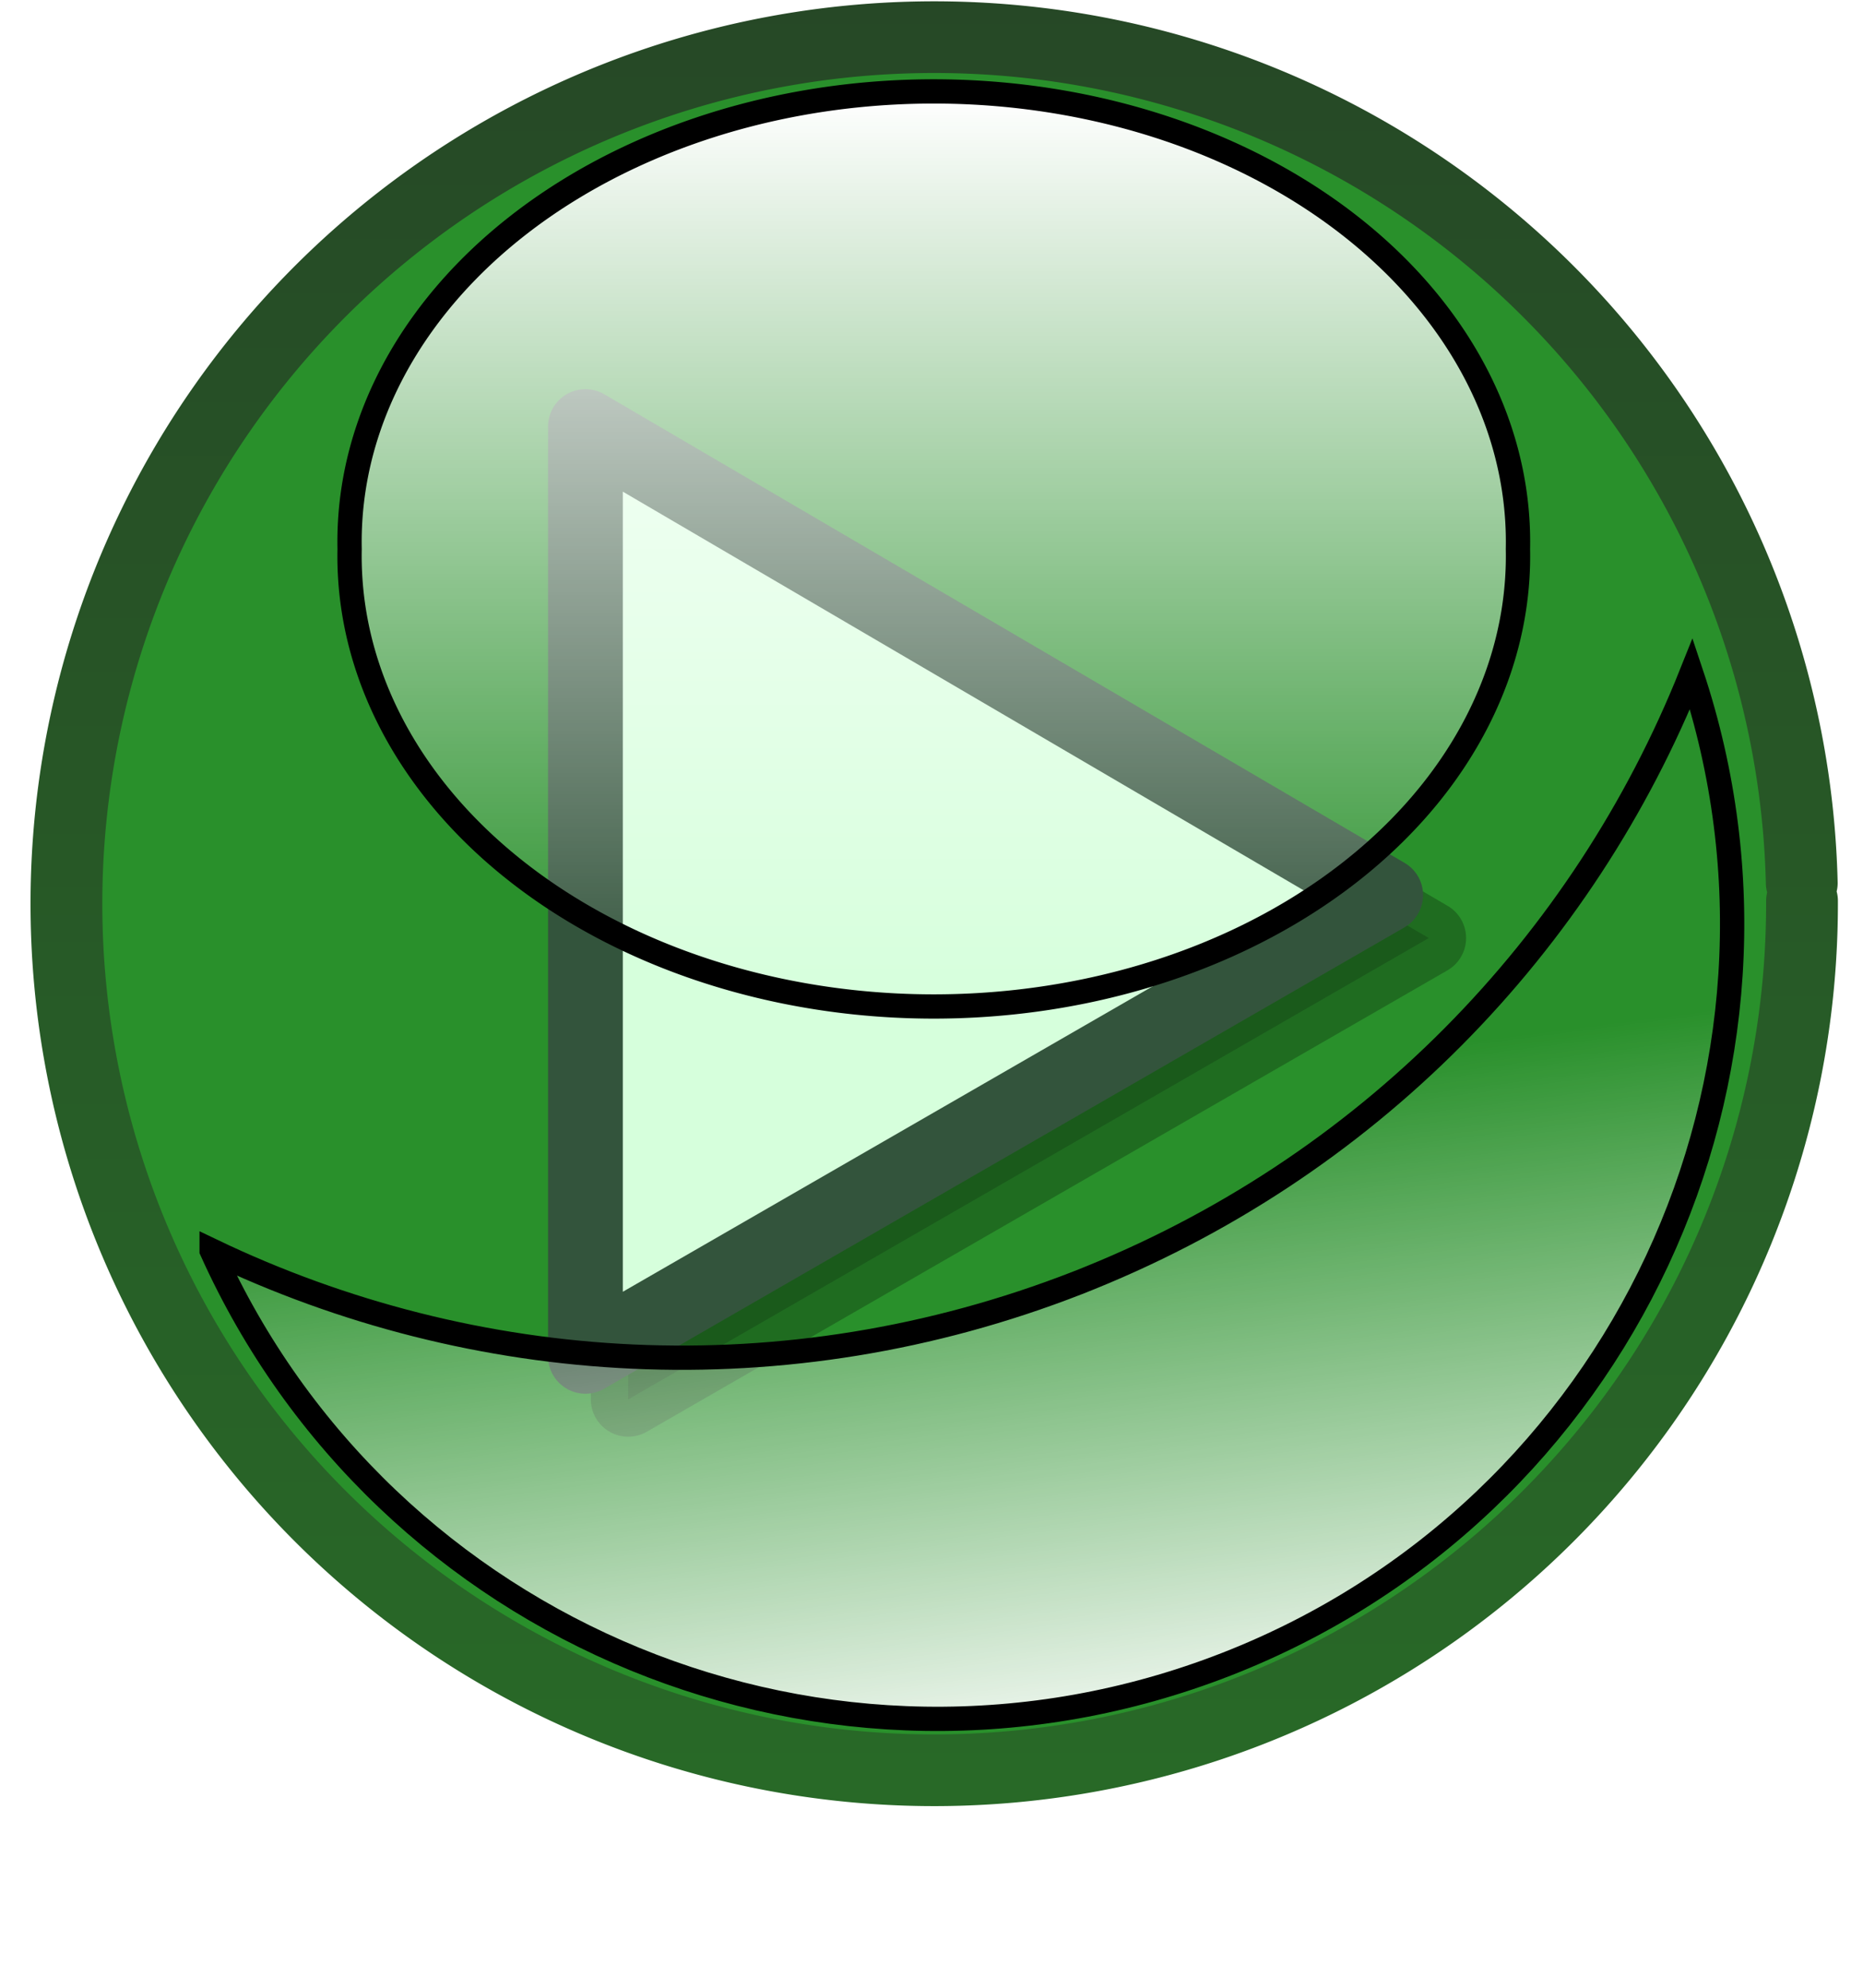 <svg width="45" height="48" xmlns="http://www.w3.org/2000/svg" xmlns:xlink="http://www.w3.org/1999/xlink">
 <defs>
  <filter id="filter6084">
   <feGaussianBlur stdDeviation="1.548" id="feGaussianBlur6086"/>
  </filter>
  <linearGradient x1="0.672" y1="0.945" x2="0.564" xlink:href="#linearGradient5037" y2="0.359" id="linearGradient9542"/>
  <linearGradient x1="0.5" y1="0.008" x2="0.5" xlink:href="#linearGradient5037" y2="0.992" id="linearGradient9540"/>
  <linearGradient x1="0.5" y1="1.033" x2="0.5" y2="-0.02" id="linearGradient10617">
   <stop stop-color="#286a27" offset="0" id="stop10613"/>
   <stop stop-color="#264826" offset="1" id="stop10615"/>
  </linearGradient>
  <radialGradient r="37.709" gradientTransform="matrix(.871 0 0 .871 68.738 -5.101)" cx="531.04" cy="-27.632" gradientUnits="userSpaceOnUse" id="radialGradient9538">
   <stop stop-color="#8fe68c" offset="0" id="stop5006"/>
   <stop stop-color="#29902b" offset="1" id="stop5008"/>
  </radialGradient>
  <linearGradient id="linearGradient5037">
   <stop stop-color="#ffffff" offset="0" id="stop5039"/>
   <stop stop-color="#ffffff" stop-opacity="0" offset="1" id="stop5041"/>
  </linearGradient>
 </defs>
 <g>
  <title>background</title>
  <rect fill="none" id="canvas_background" height="50" width="47" y="-1" x="-1"/>
 </g>
 <g>
  <title>Layer 1</title>
  <g stroke="null" id="layer1">
   <g stroke="null" transform="matrix(0.587,0,0,0.586,-341.705,114.416) " id="Play">
    <path stroke="url(#linearGradient10617)" stroke-linejoin="round" stroke-linecap="round" stroke-width="2.954" fill="url(#radialGradient9538)" d="m656.272,-158.126a35.709,35.709 0 1 1 -0.01,-0.736" id="path9472"/>
    <g stroke="null" id="g9474">
     <path stroke="#000000" opacity="0.5" stroke-linejoin="round" filter="url(#filter6084)" stroke-linecap="round" stroke-width="3.076" fill="#000000" d="m607.971,-175.904l0,38.32l32.94,-19.01l-32.94,-19.31z" id="path9476"/>
     <path stroke="#33543c" stroke-linejoin="round" stroke-linecap="round" stroke-width="3.076" fill="#d6ffdc" d="m606.211,-177.674l0,38.32l32.93,-19.01l-32.93,-19.31z" id="path9478"/>
    </g>
    <path stroke="null" fill="url(#linearGradient9540)" d="m644.583,-172.628a24.041,18.561 0 1 1 -48.076,0a24.041,18.561 0 1 1 48.076,0z" id="path9480"/>
    <path stroke="null" fill="url(#linearGradient9542)" d="m590.83,-143.717c7.1,15.8 25.44,23.42 41.75,17.05c16.3,-6.37 24.61,-24.4 19.14,-40.82c-4.43,11.11 -13.28,20.41 -25.28,25.11c-12.02,4.69 -24.82,3.84 -35.61,-1.34z" id="path9482"/>
   </g>
  </g>
 </g>
</svg>